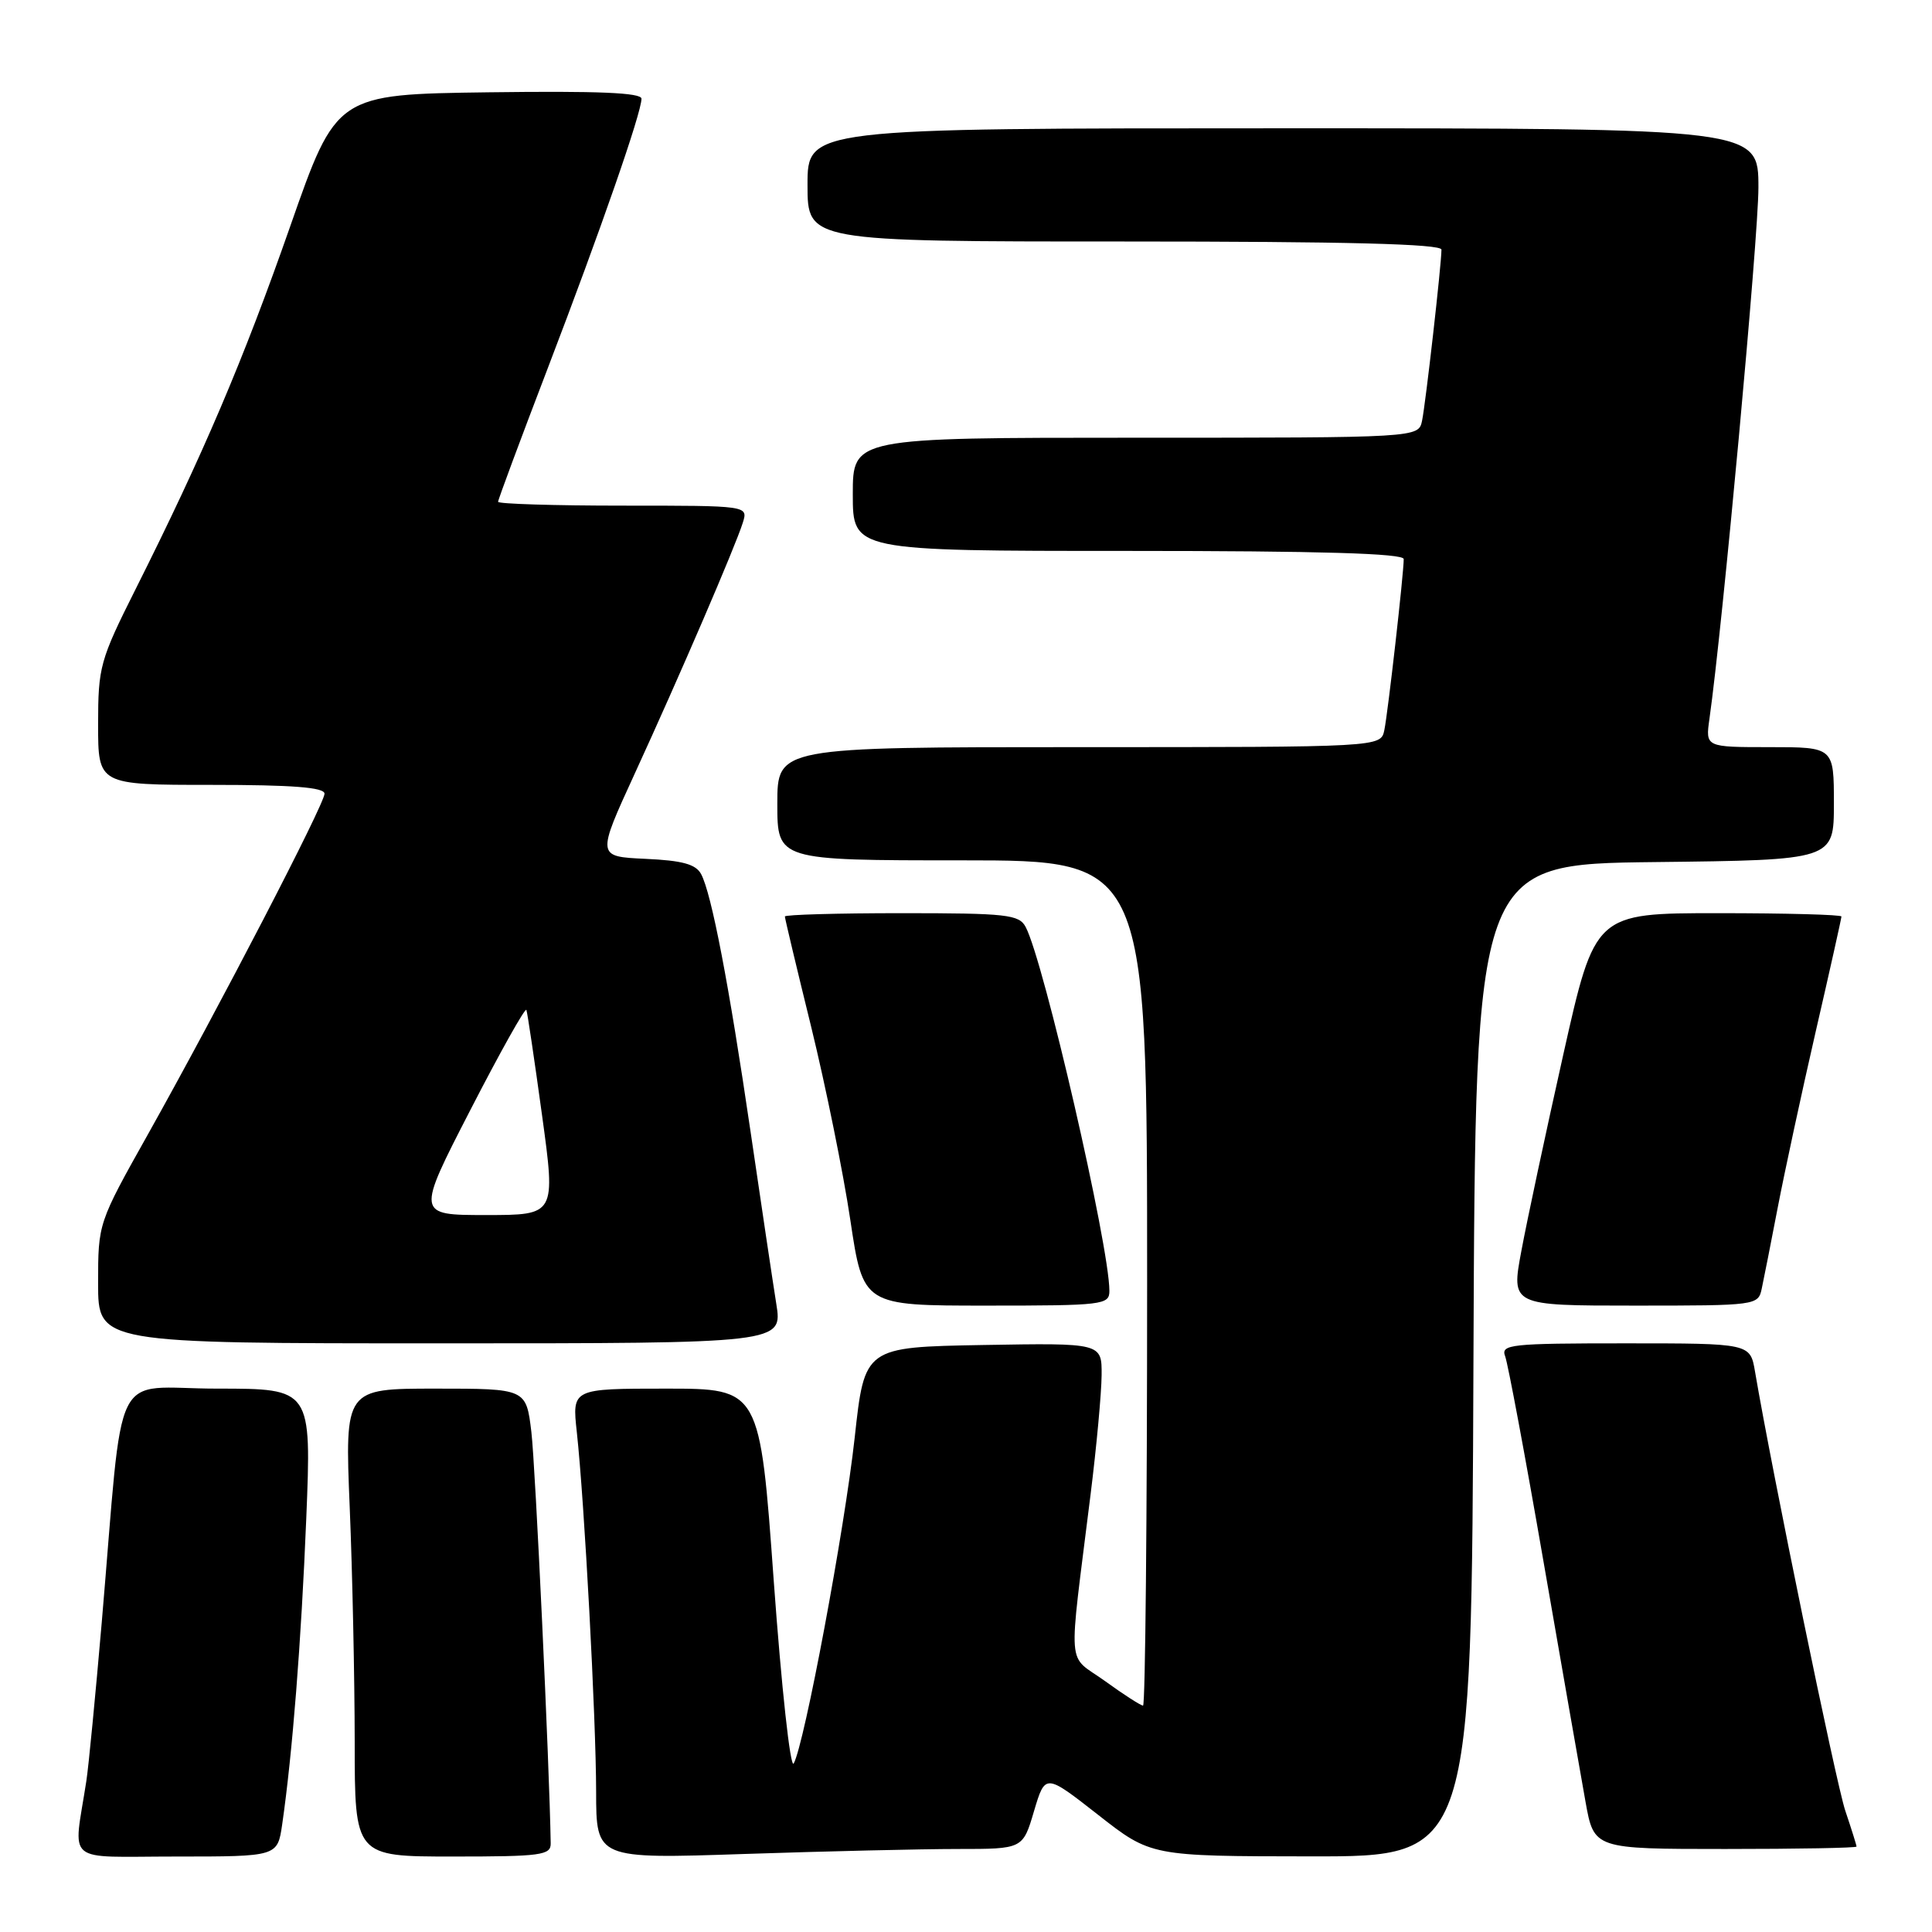 <?xml version="1.0" encoding="UTF-8" standalone="no"?>
<!DOCTYPE svg PUBLIC "-//W3C//DTD SVG 1.1//EN" "http://www.w3.org/Graphics/SVG/1.1/DTD/svg11.dtd" >
<svg xmlns="http://www.w3.org/2000/svg" xmlns:xlink="http://www.w3.org/1999/xlink" version="1.1" viewBox="0 0 256 256">
 <g >
 <path fill="currentColor"
d=" M 37.39 241.75 C 38.75 232.35 39.91 217.62 40.58 201.25 C 41.28 184.00 41.28 184.00 28.78 184.00 C 14.52 184.00 16.47 180.05 13.48 215.00 C 12.65 224.62 11.74 234.07 11.44 236.00 C 9.72 247.20 8.30 246.00 23.34 246.00 C 36.77 246.00 36.77 246.00 37.39 241.75 Z  M 72.97 244.25 C 72.81 233.98 70.94 194.18 70.41 189.75 C 69.72 184.00 69.72 184.00 57.71 184.00 C 45.69 184.00 45.69 184.00 46.34 199.75 C 46.70 208.41 46.99 222.36 47.00 230.75 C 47.00 246.00 47.00 246.00 60.00 246.00 C 71.72 246.00 73.00 245.83 72.97 244.25 Z  M 126.92 245.00 C 135.53 245.00 135.53 245.00 137.01 239.99 C 138.50 234.99 138.50 234.99 145.50 240.47 C 152.50 245.96 152.50 245.96 173.74 245.98 C 194.99 246.00 194.99 246.00 195.24 180.25 C 195.50 114.50 195.50 114.50 219.25 114.23 C 243.00 113.96 243.00 113.96 243.00 106.48 C 243.00 99.00 243.00 99.00 234.49 99.00 C 225.98 99.00 225.98 99.00 226.51 95.25 C 228.24 83.05 233.00 31.45 233.00 24.86 C 233.00 17.00 233.00 17.00 170.00 17.00 C 107.00 17.00 107.00 17.00 107.00 24.50 C 107.00 32.00 107.00 32.00 149.00 32.00 C 178.40 32.00 191.00 32.32 191.00 33.08 C 191.00 35.02 188.91 53.44 188.43 55.75 C 187.96 58.00 187.96 58.00 150.48 58.00 C 113.00 58.00 113.00 58.00 113.00 65.50 C 113.00 73.00 113.00 73.00 149.50 73.00 C 174.96 73.00 186.00 73.33 186.00 74.08 C 186.00 76.02 183.91 94.44 183.43 96.75 C 182.96 99.00 182.96 99.00 142.98 99.00 C 103.00 99.00 103.00 99.00 103.00 106.50 C 103.00 114.00 103.00 114.00 127.50 114.00 C 152.00 114.00 152.00 114.00 152.00 170.00 C 152.00 200.80 151.76 226.00 151.46 226.00 C 151.16 226.00 148.89 224.54 146.42 222.75 C 141.29 219.05 141.53 222.05 144.51 198.00 C 145.30 191.68 145.95 184.58 145.97 182.22 C 146.00 177.95 146.00 177.95 130.28 178.22 C 114.56 178.50 114.56 178.50 113.25 190.50 C 111.90 202.75 106.59 231.12 105.17 233.67 C 104.73 234.44 103.55 223.59 102.53 209.54 C 100.69 184.00 100.69 184.00 88.25 184.00 C 75.80 184.00 75.80 184.00 76.43 189.75 C 77.44 199.00 78.98 227.73 78.99 237.41 C 79.00 246.32 79.00 246.32 98.66 245.66 C 109.47 245.30 122.19 245.00 126.92 245.00 Z  M 246.00 244.68 C 246.00 244.50 245.33 242.36 244.51 239.93 C 243.28 236.26 234.81 195.04 232.55 181.75 C 231.91 178.00 231.91 178.00 215.35 178.00 C 200.13 178.00 198.84 178.14 199.44 179.71 C 199.80 180.65 202.10 192.92 204.53 206.96 C 206.97 221.01 209.47 235.31 210.09 238.75 C 211.21 245.00 211.21 245.00 228.61 245.00 C 238.17 245.00 246.00 244.86 246.00 244.68 Z  M 102.86 172.75 C 102.40 169.86 100.87 159.62 99.46 150.00 C 96.59 130.42 94.28 118.39 92.90 115.82 C 92.20 114.51 90.41 114.02 85.52 113.80 C 79.06 113.50 79.06 113.50 84.11 102.50 C 90.11 89.44 97.44 72.41 98.43 69.25 C 99.13 67.00 99.13 67.00 82.57 67.00 C 73.46 67.00 66.00 66.77 66.00 66.49 C 66.00 66.20 68.97 58.22 72.60 48.74 C 79.61 30.44 85.00 14.94 85.00 13.08 C 85.00 12.28 79.23 12.04 64.79 12.23 C 44.57 12.50 44.57 12.50 38.45 30.00 C 32.24 47.74 26.90 60.27 17.95 78.10 C 13.25 87.47 13.00 88.37 13.00 95.98 C 13.00 104.00 13.00 104.00 28.00 104.00 C 38.76 104.00 43.00 104.33 43.00 105.17 C 43.00 106.54 29.07 133.40 19.61 150.29 C 13.00 162.07 13.00 162.08 13.00 170.04 C 13.00 178.00 13.00 178.00 58.35 178.00 C 103.70 178.00 103.70 178.00 102.86 172.75 Z  M 147.00 171.05 C 147.00 165.10 138.30 127.31 135.90 122.82 C 135.03 121.18 133.39 121.00 119.46 121.00 C 110.96 121.00 104.00 121.20 104.00 121.44 C 104.00 121.69 105.57 128.28 107.49 136.08 C 109.40 143.89 111.74 155.39 112.67 161.64 C 114.37 173.00 114.37 173.00 130.68 173.00 C 146.19 173.00 147.00 172.90 147.00 171.05 Z  M 233.44 170.75 C 233.71 169.51 234.66 164.68 235.56 160.00 C 236.46 155.32 238.72 144.83 240.59 136.69 C 242.47 128.54 244.00 121.68 244.00 121.44 C 244.00 121.20 236.65 121.00 227.67 121.00 C 211.34 121.00 211.34 121.00 207.14 139.75 C 204.83 150.06 202.33 161.76 201.59 165.75 C 200.23 173.00 200.23 173.00 216.60 173.00 C 232.76 173.00 232.97 172.97 233.44 170.75 Z  M 62.33 147.07 C 66.27 139.41 69.61 133.45 69.75 133.82 C 69.89 134.20 70.82 140.46 71.82 147.75 C 73.64 161.00 73.64 161.00 64.40 161.00 C 55.16 161.00 55.16 161.00 62.33 147.07 Z "/>
</g>
</svg>